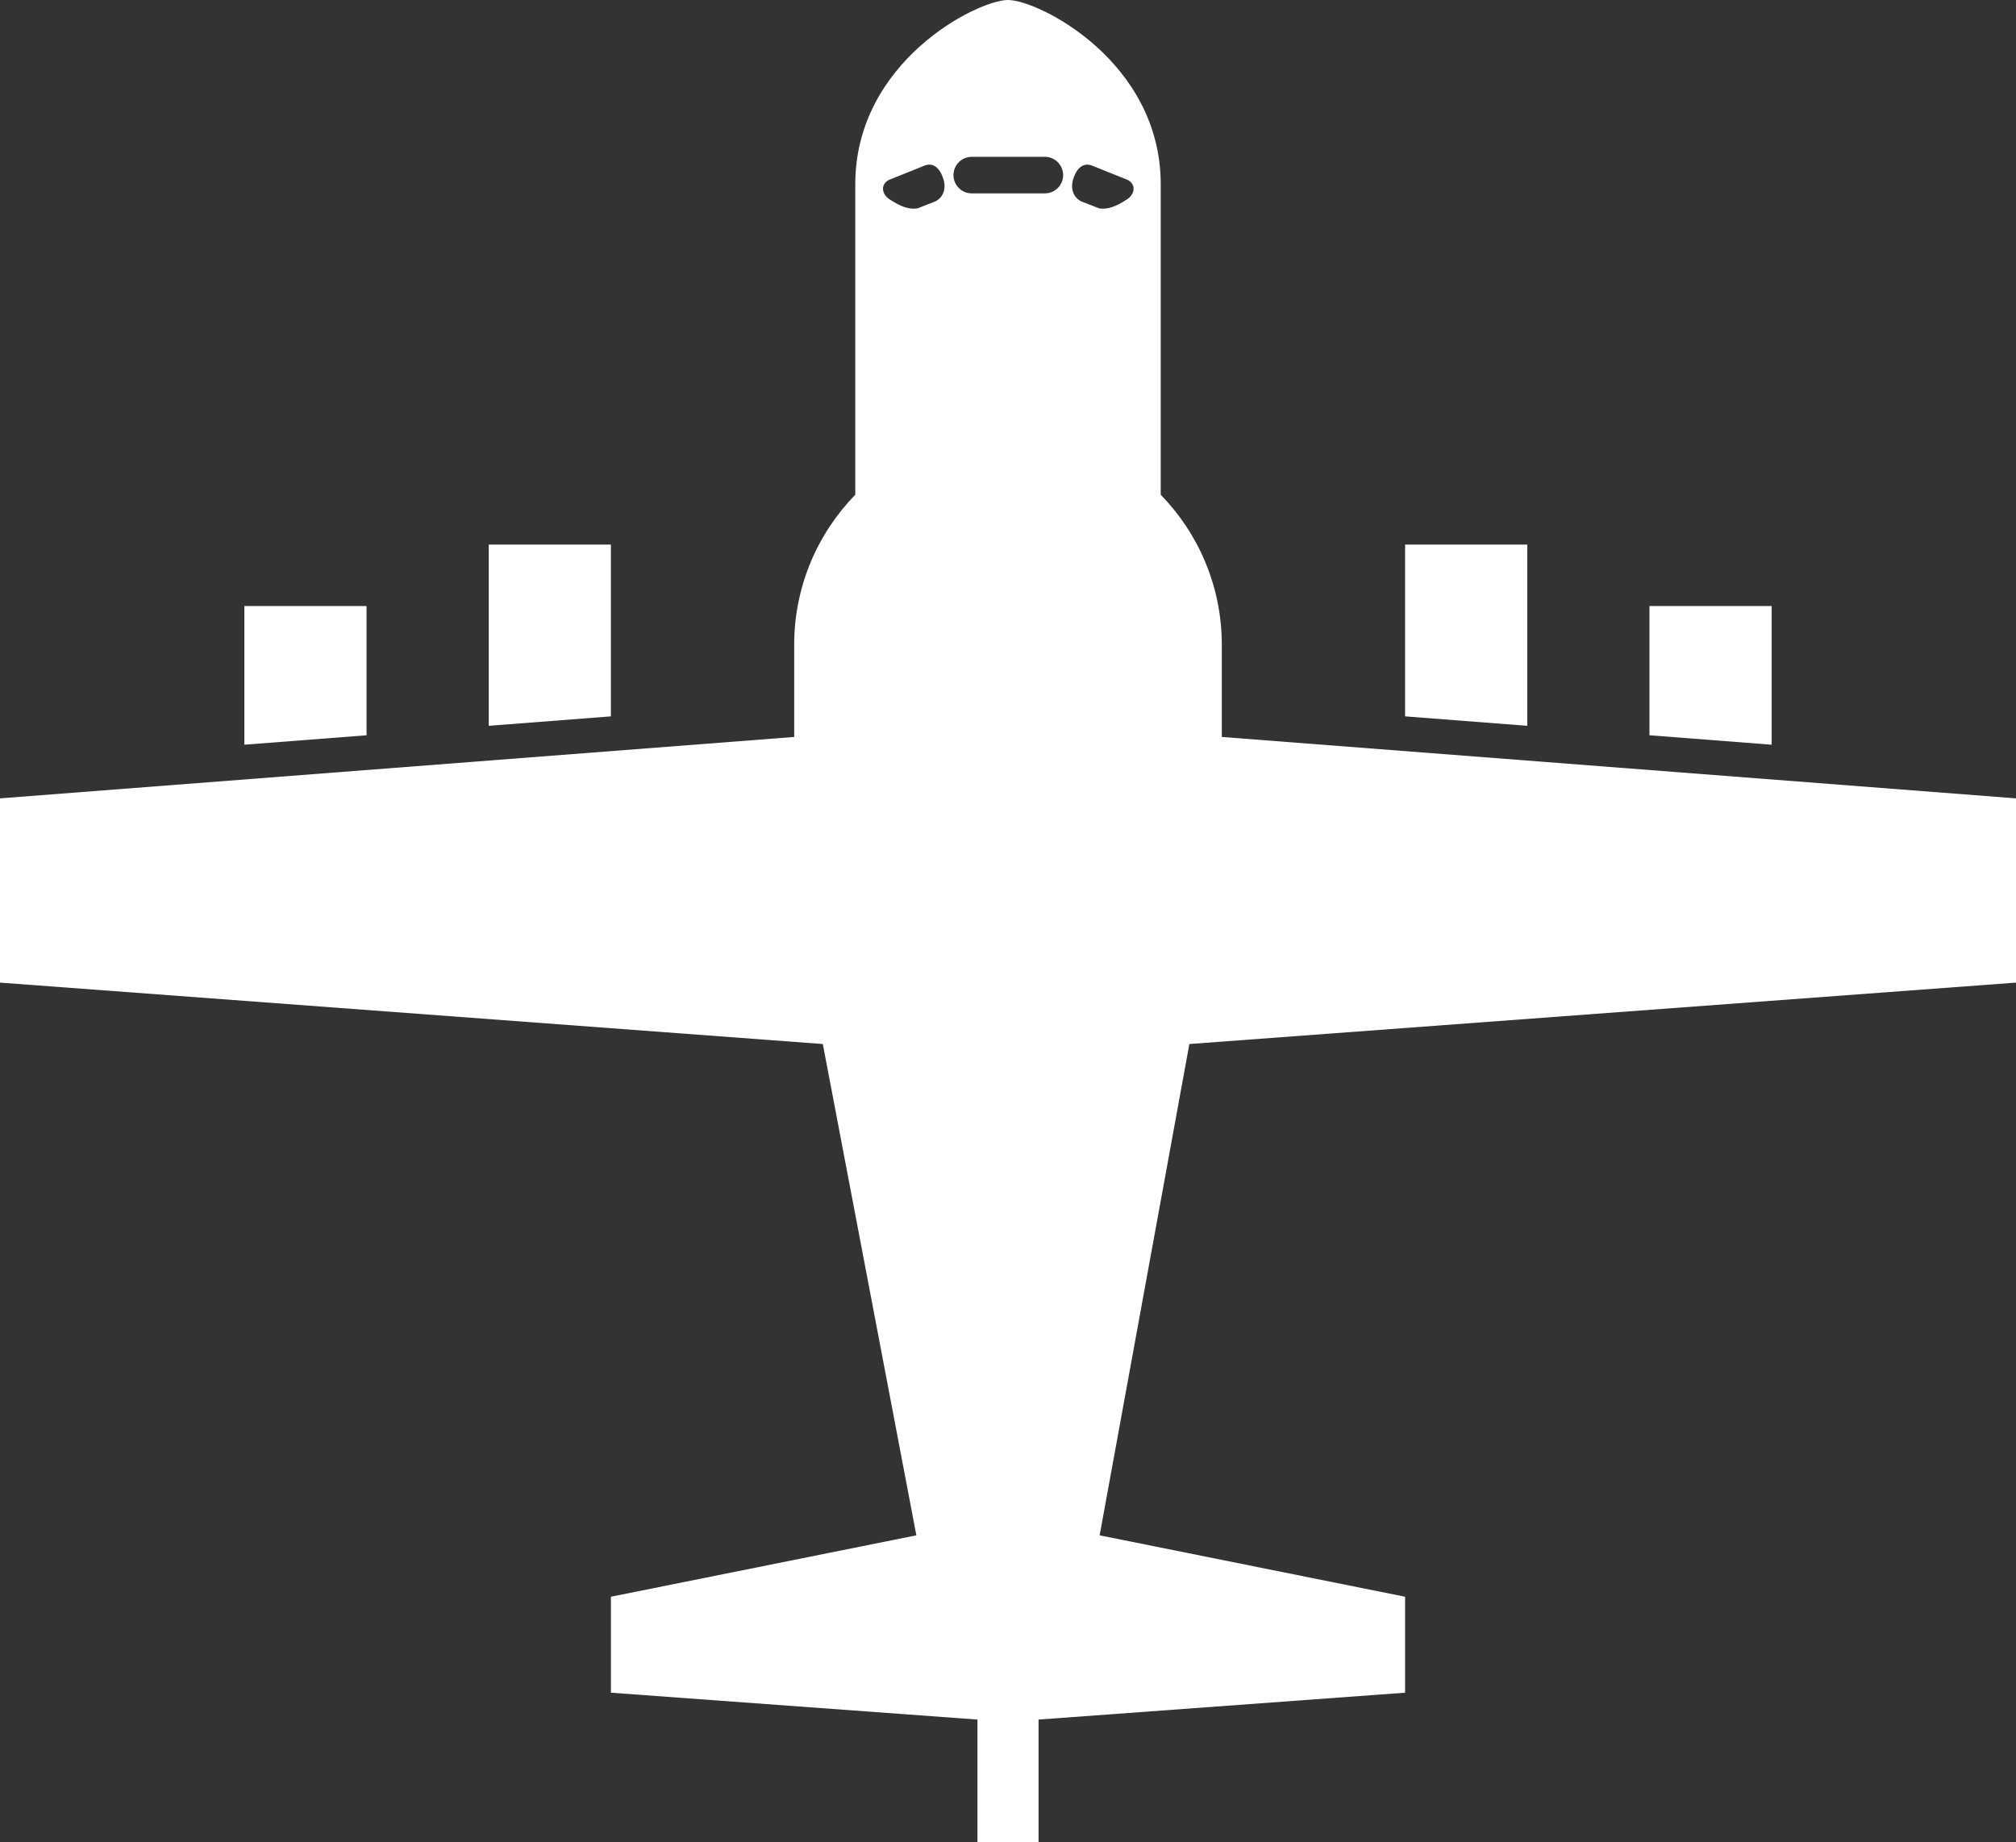<?xml version="1.0" encoding="utf-8"?>
<!-- Generator: Adobe Illustrator 17.0.0, SVG Export Plug-In . SVG Version: 6.00 Build 0)  -->
<!DOCTYPE svg PUBLIC "-//W3C//DTD SVG 1.1//EN" "http://www.w3.org/Graphics/SVG/1.1/DTD/svg11.dtd">
<svg version="1.1" id="Lager_1" xmlns="http://www.w3.org/2000/svg" xmlns:xlink="http://www.w3.org/1999/xlink" x="0px" y="0px"
	 width="320px" height="292.414px" viewBox="0 0 320 292.414" enable-background="new 0 0 320 292.414" xml:space="preserve">
<rect x="0" y="0" width="320" height="292.414" fill="#333333" stroke="none"/>
<g>
	<path fill="#FFFFFF" d="M320,155.954v-29.241l-126.061-9.747v-14.621c0-9.282-3.714-17.675-9.697-23.826c0,0,0-29.783,0-49.277
		S164.848,0,160,0s-24.242,9.747-24.242,29.241s0,49.277,0,49.277c-5.983,6.151-9.697,14.544-9.697,23.826v14.621L0,126.713v29.241
		l130.606,9.747l14.848,77.977l-48.484,9.747v15.23l58.182,4.265v19.494h9.697V272.92l58.182-4.265v-15.23l-48.484-9.747
		l14.242-77.977L320,155.954z M148.44,31.975l-2.817,1.101c-1.279,0.183-2.547-0.209-4.407-1.426
		c-1.341-0.878-1.419-2.397-0.159-3.079l5.722-2.296c1.431-0.551,2.482,0.514,2.984,2.204
		C150.224,30.032,149.659,31.386,148.44,31.975z M165.85,30.692h-11.604c-1.602,0-2.901-1.298-2.901-2.901
		c0-1.602,1.299-2.901,2.901-2.901h11.604c1.602,0,2.901,1.299,2.901,2.901C168.751,29.393,167.452,30.692,165.85,30.692z
		 M178.879,31.65c-1.859,1.218-3.128,1.609-4.407,1.426l-2.817-1.101c-1.219-0.589-1.784-1.942-1.323-3.496
		c0.502-1.69,1.553-2.755,2.984-2.204l5.722,2.296C180.298,29.253,180.22,30.772,178.879,31.65z"/>
	<polygon fill="#FFFFFF" points="281.212,96.184 261.818,96.184 261.818,116.697 281.212,118.196 	"/>
	<polygon fill="#FFFFFF" points="242.424,86.437 223.03,86.437 223.03,113.698 242.424,115.197 	"/>
	<polygon fill="#FFFFFF" points="96.97,86.437 77.576,86.437 77.576,115.197 96.97,113.698 	"/>
	<polygon fill="#FFFFFF" points="58.182,96.184 38.788,96.184 38.788,118.196 58.182,116.697 	"/>
</g>
</svg>
